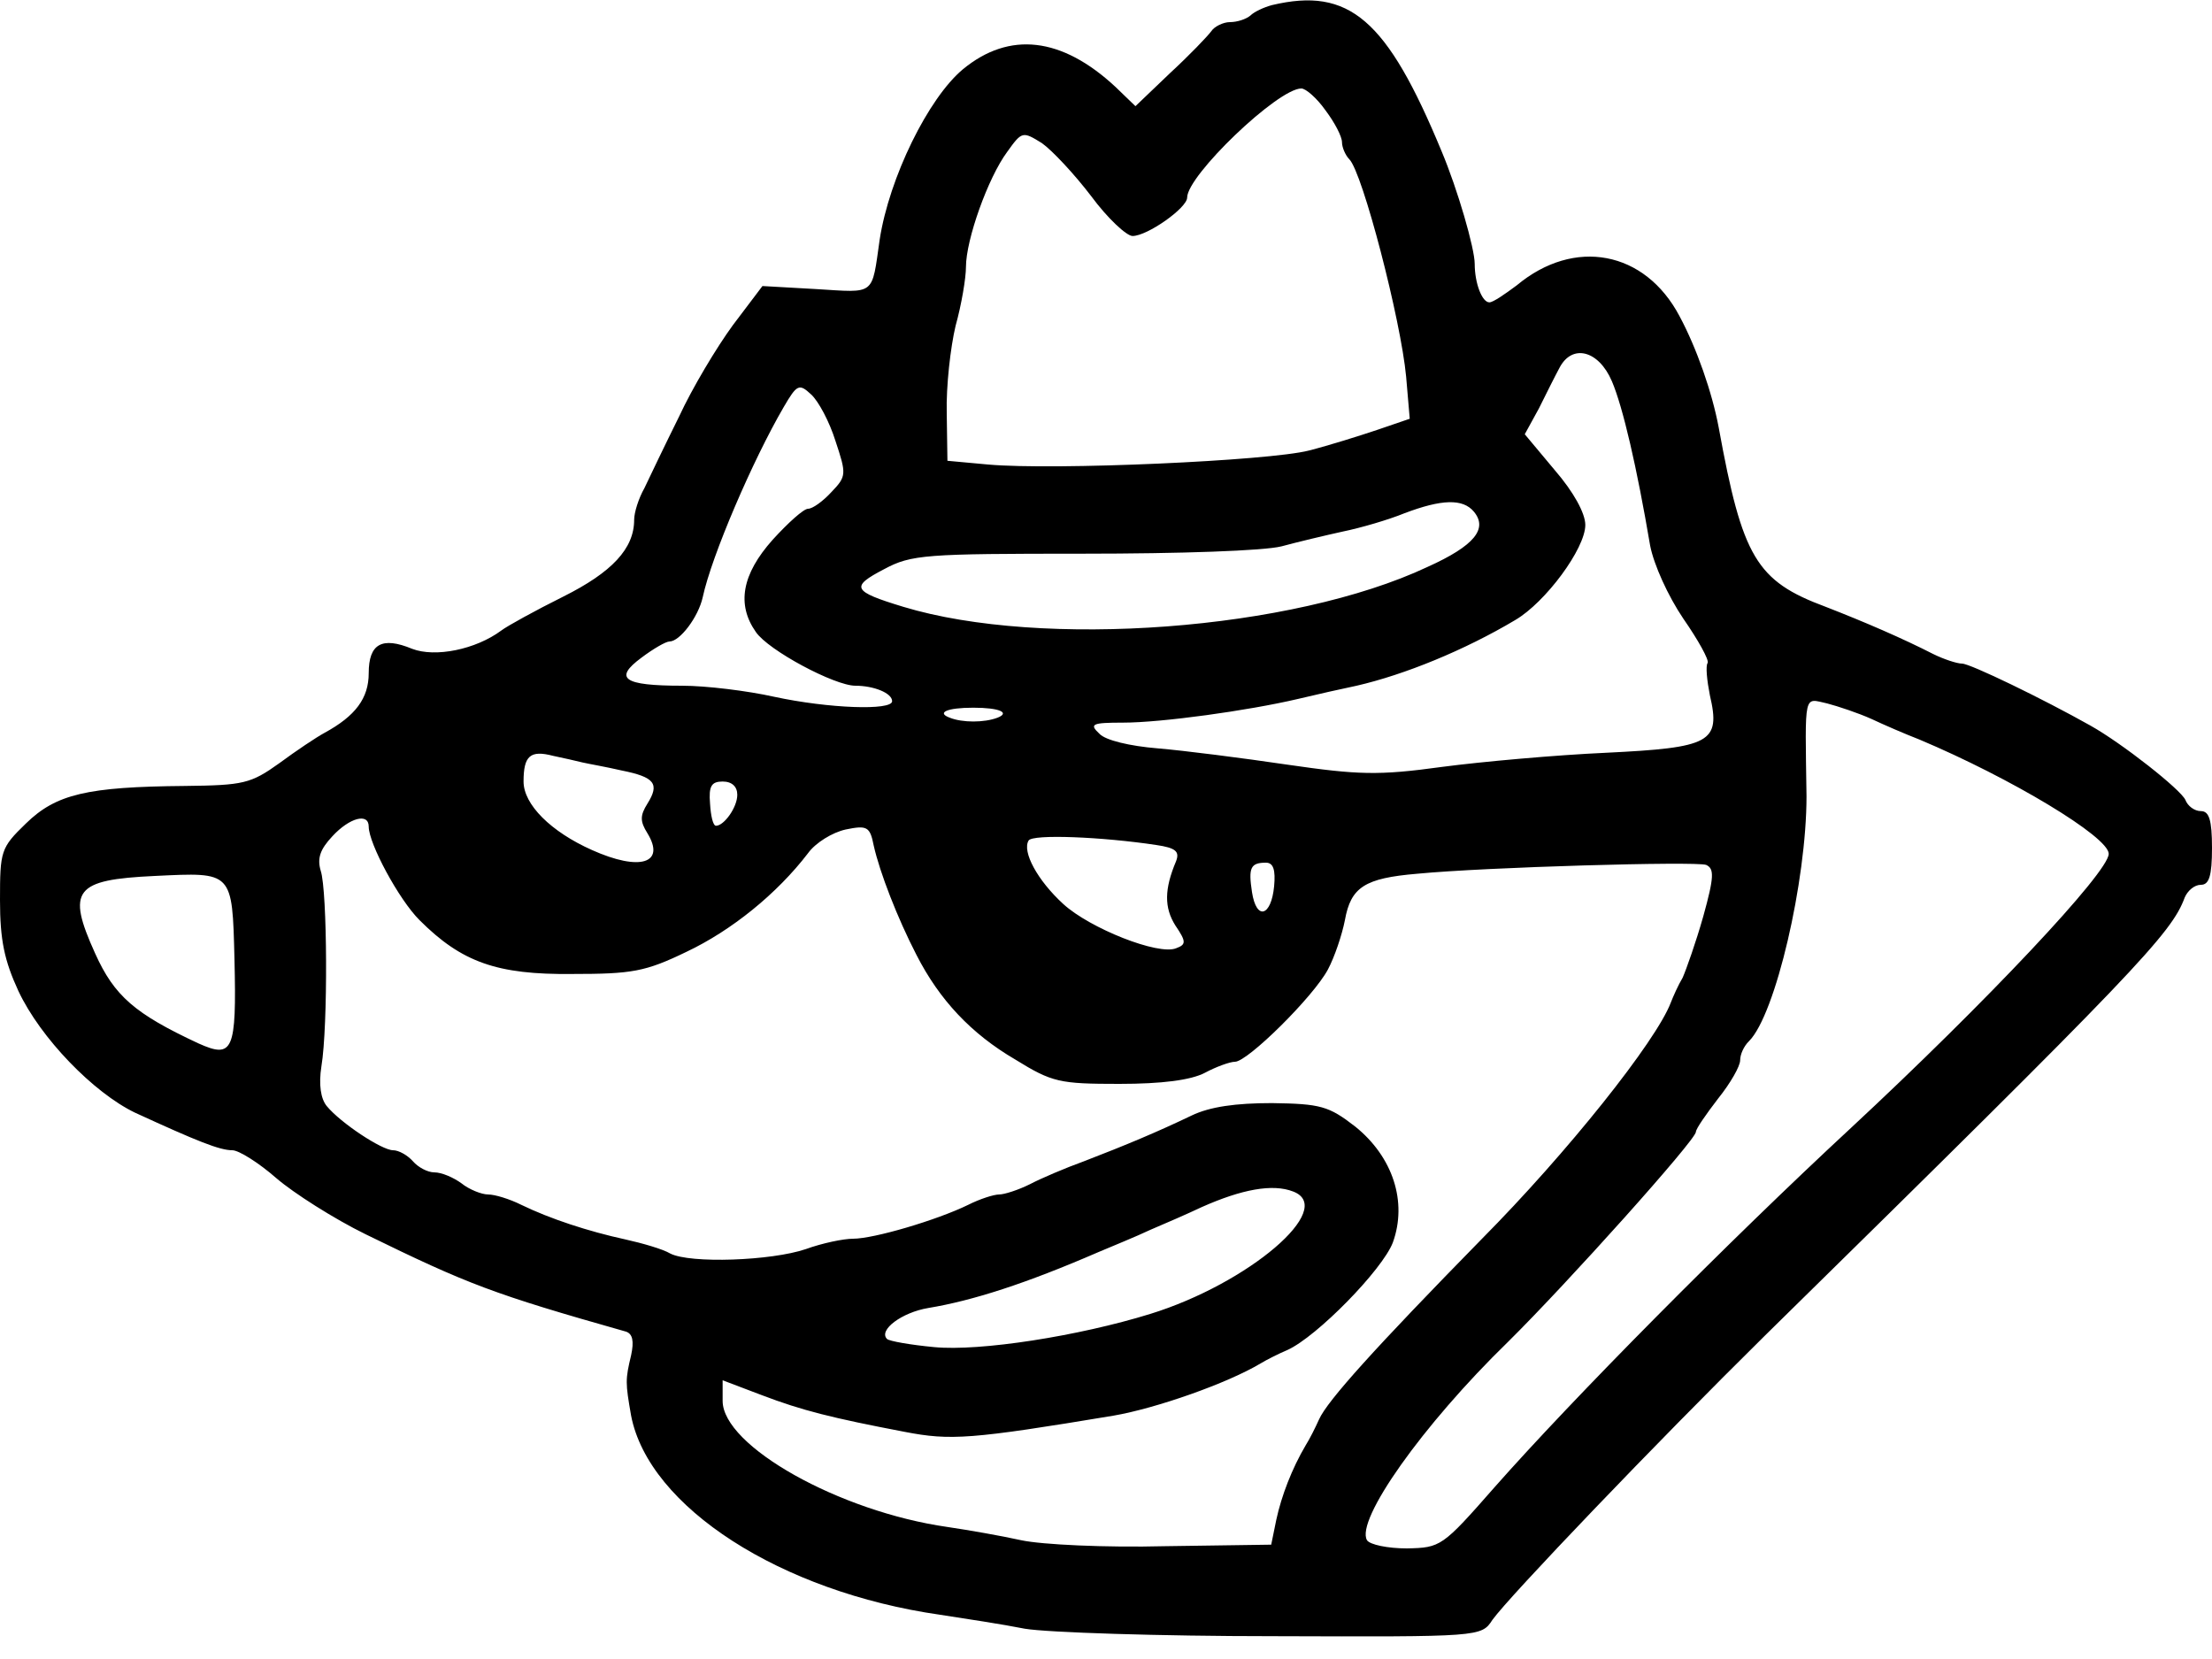 <?xml version="1.0" encoding="UTF-8" standalone="no"?>
<svg width="16px" height="12px" viewBox="0 0 16 12" version="1.1" xmlns="http://www.w3.org/2000/svg" xmlns:xlink="http://www.w3.org/1999/xlink" xmlns:sketch="http://www.bohemiancoding.com/sketch/ns">
    <!-- Generator: Sketch 3.4.2 (15855) - http://www.bohemiancoding.com/sketch -->
    <title>Group</title>
    <desc>Created with Sketch.</desc>
    <defs></defs>
    <g id="Page-1" stroke="none" stroke-width="1" fill="none" fill-rule="evenodd" sketch:type="MSPage">
        <g id="Group" sketch:type="MSLayerGroup" transform="translate(8, 5.92) scale(1, -1) translate(-8, -5.92) " fill="#000000">
            <path d="M9.2,11.803 C9.141,11.787 9.072,11.755 9.045,11.728 C9.013,11.701 8.949,11.68 8.896,11.68 C8.848,11.68 8.784,11.648 8.763,11.616 C8.736,11.579 8.603,11.44 8.464,11.312 L8.213,11.072 L8.069,11.211 C7.68,11.573 7.301,11.616 6.965,11.339 C6.715,11.131 6.432,10.555 6.363,10.107 C6.304,9.696 6.336,9.723 5.904,9.749 L5.515,9.771 L5.301,9.488 C5.184,9.328 5.008,9.035 4.912,8.827 C4.811,8.624 4.699,8.389 4.661,8.309 C4.619,8.235 4.587,8.133 4.587,8.08 C4.587,7.872 4.427,7.701 4.075,7.525 C3.872,7.424 3.669,7.312 3.627,7.28 C3.44,7.141 3.147,7.083 2.981,7.147 C2.763,7.237 2.667,7.184 2.667,6.971 C2.667,6.789 2.571,6.661 2.347,6.539 C2.288,6.507 2.144,6.411 2.021,6.32 C1.813,6.171 1.76,6.16 1.339,6.155 C0.629,6.149 0.405,6.096 0.187,5.883 C0.005,5.707 0,5.685 0,5.328 C0,5.04 0.032,4.891 0.133,4.672 C0.293,4.331 0.677,3.936 0.976,3.792 C1.429,3.584 1.589,3.52 1.68,3.52 C1.728,3.52 1.872,3.429 2,3.317 C2.123,3.211 2.416,3.024 2.645,2.912 C3.387,2.549 3.568,2.48 4.528,2.208 C4.576,2.192 4.587,2.139 4.565,2.037 C4.523,1.861 4.523,1.84 4.565,1.6 C4.693,0.939 5.648,0.325 6.8,0.16 C6.976,0.133 7.253,0.091 7.413,0.059 C7.573,0.032 8.384,0.005 9.211,0.005 C10.709,1.38344197e-16 10.715,1.38344197e-16 10.795,0.123 C10.917,0.293 11.973,1.397 12.768,2.181 C15.467,4.832 15.707,5.088 15.803,5.349 C15.824,5.397 15.872,5.44 15.92,5.44 C15.979,5.44 16,5.504 16,5.707 C16,5.909 15.979,5.973 15.92,5.973 C15.872,5.973 15.824,6.011 15.808,6.053 C15.776,6.128 15.349,6.464 15.12,6.592 C14.779,6.784 14.251,7.04 14.192,7.04 C14.155,7.04 14.059,7.072 13.984,7.109 C13.765,7.221 13.493,7.339 13.205,7.451 C12.704,7.637 12.603,7.808 12.432,8.747 C12.384,9.003 12.272,9.323 12.149,9.552 C11.899,10.027 11.387,10.123 10.971,9.776 C10.885,9.712 10.8,9.653 10.773,9.653 C10.72,9.653 10.667,9.792 10.667,9.931 C10.667,10.043 10.544,10.469 10.427,10.747 C10.032,11.701 9.76,11.936 9.2,11.803 L9.2,11.803 Z M9.589,11.04 C9.653,10.955 9.707,10.853 9.707,10.811 C9.707,10.773 9.733,10.715 9.76,10.688 C9.856,10.592 10.133,9.525 10.171,9.115 L10.197,8.811 L9.963,8.731 C9.835,8.688 9.616,8.619 9.467,8.581 C9.179,8.507 7.627,8.437 7.147,8.48 L6.853,8.507 L6.848,8.853 C6.843,9.045 6.875,9.328 6.912,9.483 C6.955,9.637 6.987,9.829 6.987,9.909 C6.987,10.107 7.147,10.555 7.285,10.741 C7.392,10.891 7.397,10.891 7.536,10.805 C7.611,10.752 7.771,10.581 7.893,10.421 C8.011,10.261 8.149,10.133 8.192,10.133 C8.299,10.133 8.587,10.336 8.587,10.411 C8.587,10.571 9.243,11.2 9.413,11.2 C9.445,11.2 9.525,11.131 9.589,11.04 L9.589,11.04 Z M11.659,9.083 C11.739,8.896 11.84,8.459 11.936,7.893 C11.963,7.755 12.064,7.531 12.176,7.365 C12.283,7.211 12.363,7.067 12.352,7.045 C12.336,7.024 12.347,6.917 12.368,6.811 C12.448,6.469 12.373,6.432 11.616,6.395 C11.259,6.379 10.72,6.331 10.432,6.293 C9.968,6.229 9.824,6.235 9.312,6.309 C8.987,6.357 8.565,6.411 8.373,6.427 C8.176,6.443 7.995,6.485 7.952,6.533 C7.877,6.603 7.899,6.613 8.123,6.613 C8.4,6.613 9.024,6.699 9.387,6.784 C9.52,6.816 9.712,6.859 9.813,6.88 C10.16,6.96 10.592,7.136 10.96,7.355 C11.179,7.483 11.467,7.872 11.467,8.043 C11.467,8.128 11.381,8.283 11.248,8.437 L11.029,8.699 L11.131,8.885 C11.184,8.992 11.248,9.12 11.28,9.179 C11.371,9.355 11.563,9.307 11.659,9.083 L11.659,9.083 Z M6.043,8.651 C6.123,8.411 6.123,8.395 6.016,8.283 C5.952,8.213 5.877,8.16 5.845,8.16 C5.813,8.16 5.701,8.059 5.589,7.936 C5.365,7.685 5.328,7.467 5.467,7.269 C5.557,7.136 6.037,6.88 6.187,6.88 C6.32,6.88 6.453,6.827 6.453,6.768 C6.453,6.699 5.995,6.715 5.6,6.8 C5.408,6.843 5.109,6.88 4.933,6.88 C4.507,6.88 4.437,6.933 4.64,7.083 C4.725,7.147 4.816,7.2 4.843,7.2 C4.917,7.2 5.051,7.376 5.083,7.52 C5.147,7.819 5.445,8.512 5.669,8.896 C5.765,9.061 5.781,9.067 5.867,8.987 C5.92,8.939 6,8.789 6.043,8.651 L6.043,8.651 Z M10.661,8.139 C10.763,8.016 10.667,7.893 10.325,7.739 C9.349,7.28 7.536,7.147 6.533,7.451 C6.165,7.563 6.149,7.595 6.395,7.723 C6.592,7.829 6.693,7.835 7.829,7.835 C8.544,7.835 9.141,7.856 9.269,7.888 C9.387,7.92 9.589,7.968 9.712,7.995 C9.84,8.021 10.043,8.08 10.16,8.128 C10.427,8.229 10.581,8.235 10.661,8.139 L10.661,8.139 Z M13.536,6.64 C13.627,6.597 13.787,6.528 13.883,6.491 C14.544,6.213 15.253,5.787 15.253,5.664 C15.253,5.531 14.363,4.587 13.387,3.68 C12.501,2.859 11.376,1.723 10.811,1.083 C10.432,0.651 10.421,0.645 10.176,0.64 C10.037,0.64 9.909,0.667 9.888,0.699 C9.803,0.843 10.288,1.531 10.907,2.133 C11.339,2.56 12.267,3.595 12.267,3.653 C12.267,3.675 12.341,3.781 12.427,3.893 C12.517,4.005 12.587,4.128 12.587,4.171 C12.587,4.213 12.613,4.272 12.651,4.309 C12.843,4.501 13.067,5.467 13.067,6.08 C13.056,6.843 13.045,6.789 13.216,6.752 C13.296,6.731 13.44,6.683 13.536,6.64 L13.536,6.64 Z M7.216,6.649 C7.12,6.612 6.96,6.612 6.869,6.649 C6.773,6.685 6.848,6.721 7.04,6.721 C7.232,6.721 7.307,6.685 7.216,6.649 L7.216,6.649 Z M4.213,6.325 C4.256,6.315 4.384,6.293 4.496,6.267 C4.736,6.219 4.773,6.171 4.683,6.027 C4.629,5.941 4.629,5.899 4.683,5.813 C4.816,5.595 4.629,5.536 4.283,5.691 C3.984,5.824 3.787,6.021 3.787,6.187 C3.787,6.373 3.835,6.416 4,6.373 C4.075,6.357 4.171,6.336 4.213,6.325 L4.213,6.325 Z M5.333,6.091 C5.333,6 5.237,5.867 5.179,5.867 C5.157,5.867 5.141,5.941 5.136,6.027 C5.125,6.155 5.147,6.187 5.227,6.187 C5.296,6.187 5.333,6.149 5.333,6.091 L5.333,6.091 Z M2.667,5.861 C2.667,5.739 2.885,5.333 3.035,5.184 C3.339,4.88 3.595,4.789 4.139,4.795 C4.571,4.795 4.667,4.811 4.965,4.955 C5.291,5.109 5.621,5.376 5.845,5.669 C5.899,5.744 6.021,5.819 6.117,5.84 C6.272,5.872 6.293,5.861 6.32,5.723 C6.363,5.531 6.491,5.2 6.629,4.933 C6.795,4.608 7.024,4.363 7.344,4.176 C7.611,4.011 7.664,4 8.096,4 C8.405,4 8.613,4.027 8.715,4.08 C8.795,4.123 8.896,4.16 8.933,4.16 C9.024,4.16 9.499,4.629 9.605,4.827 C9.653,4.917 9.707,5.077 9.728,5.184 C9.771,5.424 9.872,5.488 10.251,5.52 C10.747,5.568 12.267,5.611 12.341,5.584 C12.4,5.557 12.4,5.499 12.32,5.211 C12.267,5.024 12.197,4.827 12.171,4.768 C12.139,4.715 12.101,4.629 12.085,4.587 C11.979,4.309 11.339,3.504 10.715,2.875 C9.947,2.091 9.6,1.707 9.541,1.573 C9.515,1.515 9.472,1.429 9.445,1.387 C9.344,1.216 9.269,1.019 9.232,0.848 L9.195,0.667 L8.427,0.656 C8,0.645 7.536,0.667 7.387,0.699 C7.243,0.731 7.003,0.773 6.853,0.795 C6.069,0.907 5.227,1.381 5.227,1.707 L5.227,1.856 L5.509,1.749 C5.803,1.637 6.016,1.584 6.544,1.483 C6.875,1.419 7.024,1.429 8.053,1.6 C8.363,1.653 8.88,1.835 9.12,1.979 C9.163,2.005 9.248,2.048 9.312,2.075 C9.525,2.171 10,2.656 10.075,2.853 C10.181,3.147 10.075,3.472 9.803,3.691 C9.611,3.84 9.552,3.856 9.2,3.861 C8.939,3.861 8.752,3.835 8.619,3.771 C8.373,3.653 8.144,3.557 7.84,3.44 C7.707,3.392 7.531,3.317 7.451,3.275 C7.365,3.232 7.264,3.2 7.227,3.2 C7.189,3.2 7.088,3.168 7.003,3.125 C6.773,3.013 6.32,2.88 6.171,2.88 C6.101,2.88 5.947,2.848 5.829,2.805 C5.579,2.72 4.992,2.699 4.848,2.773 C4.795,2.805 4.645,2.848 4.523,2.875 C4.256,2.933 3.979,3.024 3.771,3.125 C3.685,3.168 3.579,3.2 3.531,3.2 C3.483,3.2 3.392,3.237 3.339,3.28 C3.28,3.323 3.195,3.36 3.141,3.36 C3.093,3.36 3.024,3.397 2.987,3.44 C2.949,3.483 2.885,3.52 2.843,3.52 C2.763,3.52 2.464,3.717 2.363,3.84 C2.32,3.893 2.304,3.995 2.325,4.128 C2.373,4.416 2.368,5.397 2.32,5.541 C2.293,5.632 2.315,5.696 2.405,5.792 C2.528,5.925 2.667,5.963 2.667,5.861 L2.667,5.861 Z M8.363,5.728 C8.507,5.707 8.533,5.68 8.507,5.611 C8.421,5.408 8.421,5.275 8.501,5.147 C8.581,5.029 8.581,5.008 8.507,4.981 C8.379,4.928 7.883,5.125 7.691,5.301 C7.504,5.472 7.392,5.68 7.44,5.76 C7.467,5.808 7.973,5.787 8.363,5.728 L8.363,5.728 Z M9.216,5.429 C9.195,5.211 9.088,5.179 9.056,5.387 C9.029,5.563 9.045,5.6 9.157,5.6 C9.211,5.6 9.227,5.547 9.216,5.429 L9.216,5.429 Z M1.696,4.901 C1.712,4.235 1.685,4.181 1.435,4.293 C0.976,4.507 0.827,4.635 0.688,4.944 C0.48,5.403 0.539,5.477 1.12,5.504 C1.685,5.531 1.68,5.541 1.696,4.901 L1.696,4.901 Z M9.355,3.221 C9.669,3.099 9.029,2.555 8.32,2.336 C7.803,2.176 7.088,2.064 6.757,2.096 C6.587,2.112 6.432,2.139 6.416,2.155 C6.352,2.219 6.523,2.347 6.715,2.379 C7.035,2.432 7.419,2.555 7.947,2.784 C8.048,2.827 8.219,2.896 8.32,2.944 C8.421,2.987 8.592,3.061 8.693,3.109 C8.981,3.237 9.205,3.28 9.355,3.221 L9.355,3.221 Z" id="Shape" sketch:type="MSShapeGroup"></path>
        </g>
    </g>
</svg>